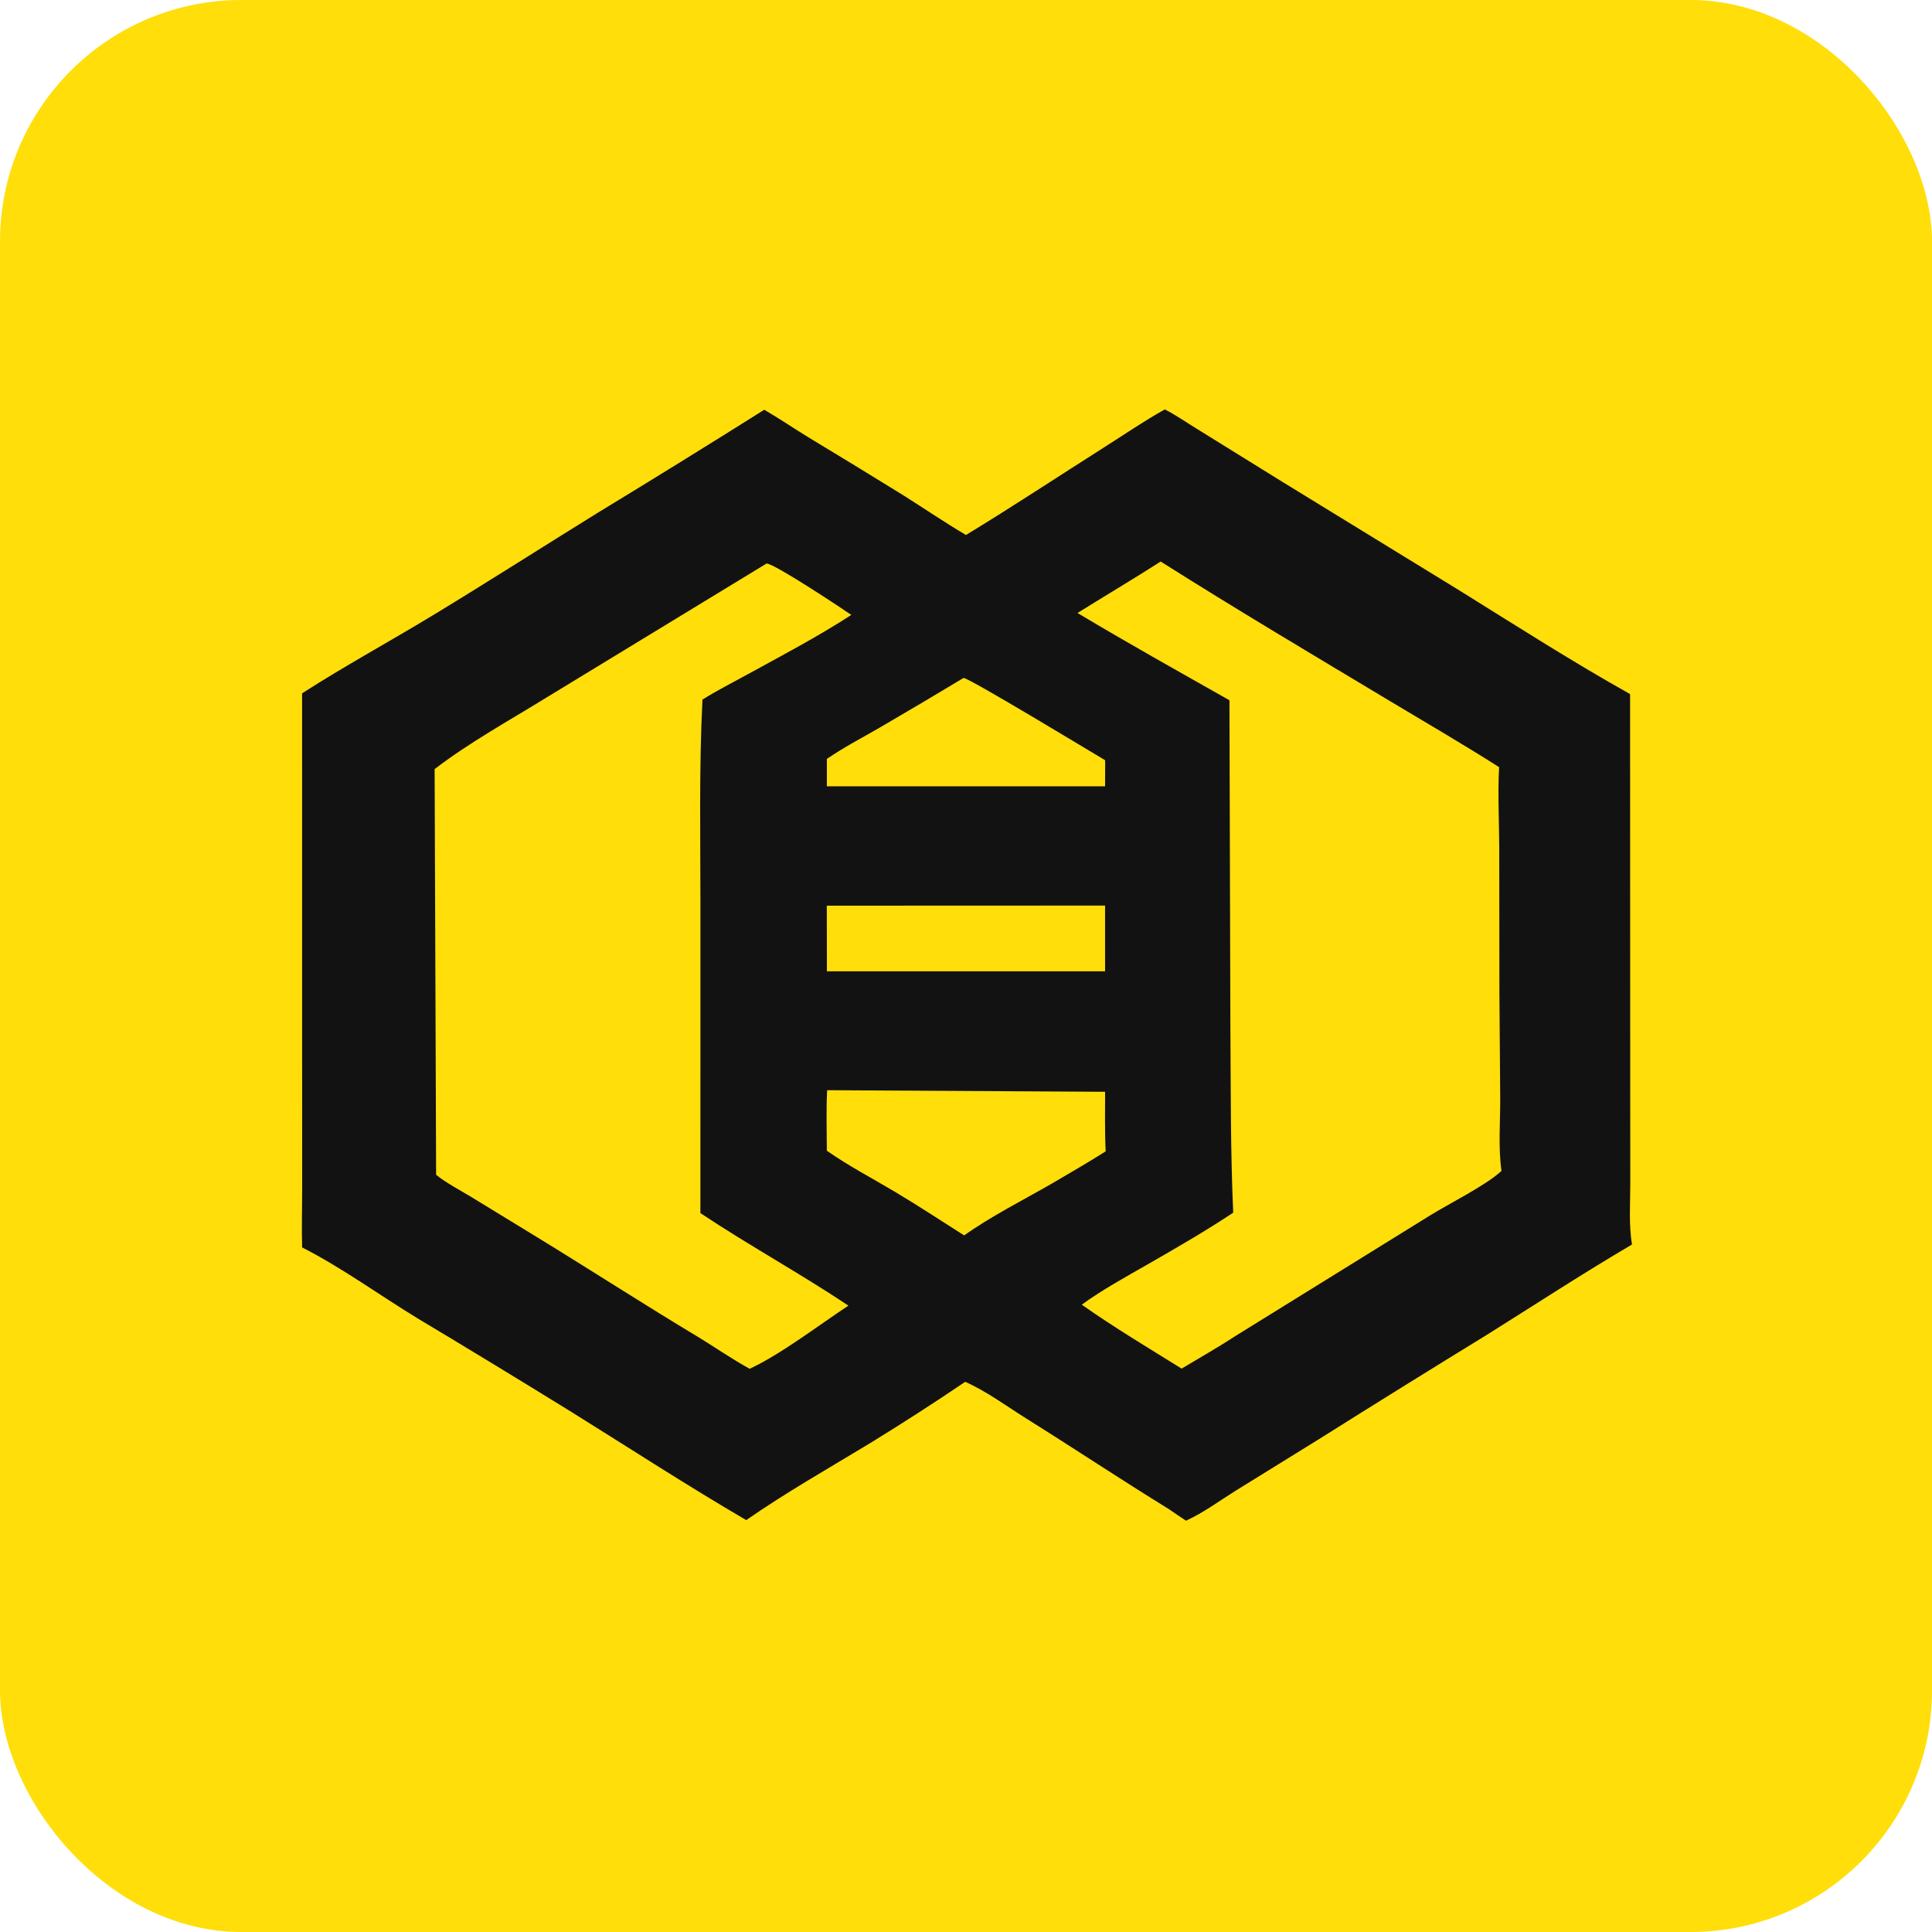 <svg width="1024" height="1024" viewBox="0 0 1024 1024" fill="none" xmlns="http://www.w3.org/2000/svg">
  <defs>
    <style>
      /* Light mode (default) */
      .favicon-bg { fill: #FFDE0A; }
      .favicon-fg { fill: #121212; }
      
      /* Dark mode */
      @media (prefers-color-scheme: dark) {
        .favicon-bg { fill: #121212; }
        .favicon-fg { fill: #FFDE0A; }
      }
    </style>
  </defs>
  
  <g clip-path="url(#clip0_favicon)">
    <!-- Background -->
    <path class="favicon-bg" d="M0 8C0 3.582 3.582 0 8 0H1016C1020.42 0 1024 3.582 1024 8V1016C1024 1020.42 1020.42 1024 1016 1024H8C3.582 1024 0 1020.42 0 1016V8Z"/>
    
    <!-- Logomark -->
    <path class="favicon-fg" d="M617.388 217C623.303 220 628.947 223.998 634.633 227.455L679.964 255.562L773.875 313.168C803.713 331.724 833.313 350.708 863.976 367.878L864.044 571.247L864.085 627.136C864.104 637.619 863.209 649.29 865 659.602C839.227 674.764 814.138 691.13 788.806 707.024C758.813 725.427 728.926 743.999 699.143 762.742L654.831 790.167C646.3 795.488 637.773 801.836 628.618 806C625.523 804.028 622.514 801.888 619.476 799.826C594.169 784.245 569.364 767.739 544.156 751.969C533.713 745.437 522.805 737.337 511.578 732.391C495.098 743.556 478.37 754.348 461.404 764.757C439.296 778.148 416.763 790.957 395.515 805.686C364.325 787.472 333.982 767.743 303.322 748.644C276.085 731.812 248.732 715.17 221.265 698.719C200.872 686.285 181.424 672.019 160.125 661.157C159.828 650.705 160.153 640.167 160.152 629.706L160.13 564.631L160.114 367.48C182.877 352.841 207.264 339.596 230.464 325.495C259.341 307.941 287.87 289.704 316.608 271.909C346.241 253.896 375.734 235.651 405.082 217.174C413.005 221.801 420.668 227.023 428.511 231.806C445.227 241.902 461.892 252.081 478.506 262.343C489.681 269.393 500.615 276.837 511.99 283.563C536.801 268.472 561.084 252.4 585.613 236.843C596.108 230.186 606.526 223.03 617.388 217Z"/>
    
    <!-- Inner details -->
    <path class="favicon-bg" d="M615.183 297.625C655.464 323.109 696.597 347.515 737.469 372.035C756.529 383.469 775.808 394.665 794.552 406.608C793.808 420.701 794.565 435.191 794.631 449.315L794.722 526.03L795.147 582.883C795.159 595.124 794.081 608.495 795.828 620.603C787.624 628.236 768.329 637.8 758.172 644.078L654.741 708.147C645.455 714.229 635.79 719.677 626.278 725.393C608.507 714.349 590.467 703.545 573.355 691.5C584.332 683.516 596.37 676.978 608.121 670.235C623.448 661.441 638.907 652.509 653.631 642.74C652.163 610.036 652.377 577.39 652.127 544.669L651.63 371.153C624.723 355.911 597.612 340.789 571.089 324.89C585.772 315.778 600.623 306.936 615.183 297.625Z"/>
    
    <path class="favicon-bg" d="M406.279 298.679C410.277 298.608 445.611 322.052 451.228 325.918C433.306 337.535 414.217 347.553 395.501 357.818C387.763 362.062 379.793 366.103 372.324 370.801C370.506 406.862 371.247 443.141 371.244 479.241L371.227 642.968C396.897 660.064 424.03 674.901 449.683 692.012C433.859 702.436 414.05 717.695 397.337 725.489C388.342 720.53 379.662 714.593 370.923 709.169C341.229 691.368 312.145 672.516 282.588 654.474L249.873 634.481C243.622 630.683 236.864 627.233 231.15 622.673L230.36 407.639C248.728 393.558 269.592 382.069 289.278 369.933L406.279 298.679Z"/>
    
    <path class="favicon-bg" d="M438.411 577.829L585.73 578.673C585.728 589.182 585.509 599.745 586.036 610.241C576.726 616.151 567.139 621.642 557.64 627.241C542.219 636.121 525.509 644.505 511.024 654.788C498.774 647.011 486.641 639.004 474.171 631.582C462.167 624.438 449.689 617.923 438.242 609.902C438.22 599.256 437.841 588.456 438.411 577.829Z"/>
    
    <path class="favicon-bg" d="M510.716 359.312C514.147 359.643 578.623 398.717 585.77 402.952L585.72 416.758L513.914 416.751L438.255 416.76L438.247 402.259C447.106 396.136 456.947 391.058 466.274 385.64C481.157 376.979 495.971 368.203 510.716 359.312Z"/>
    
    <path class="favicon-bg" d="M438.227 480.025L585.705 479.969L585.715 514.813L438.273 514.821L438.227 480.025Z"/>
  </g>
  
  <defs>
    <clipPath id="clip0_favicon">
      <rect width="1024" height="1024" rx="128" fill="white"/>
    </clipPath>
  </defs>
</svg>